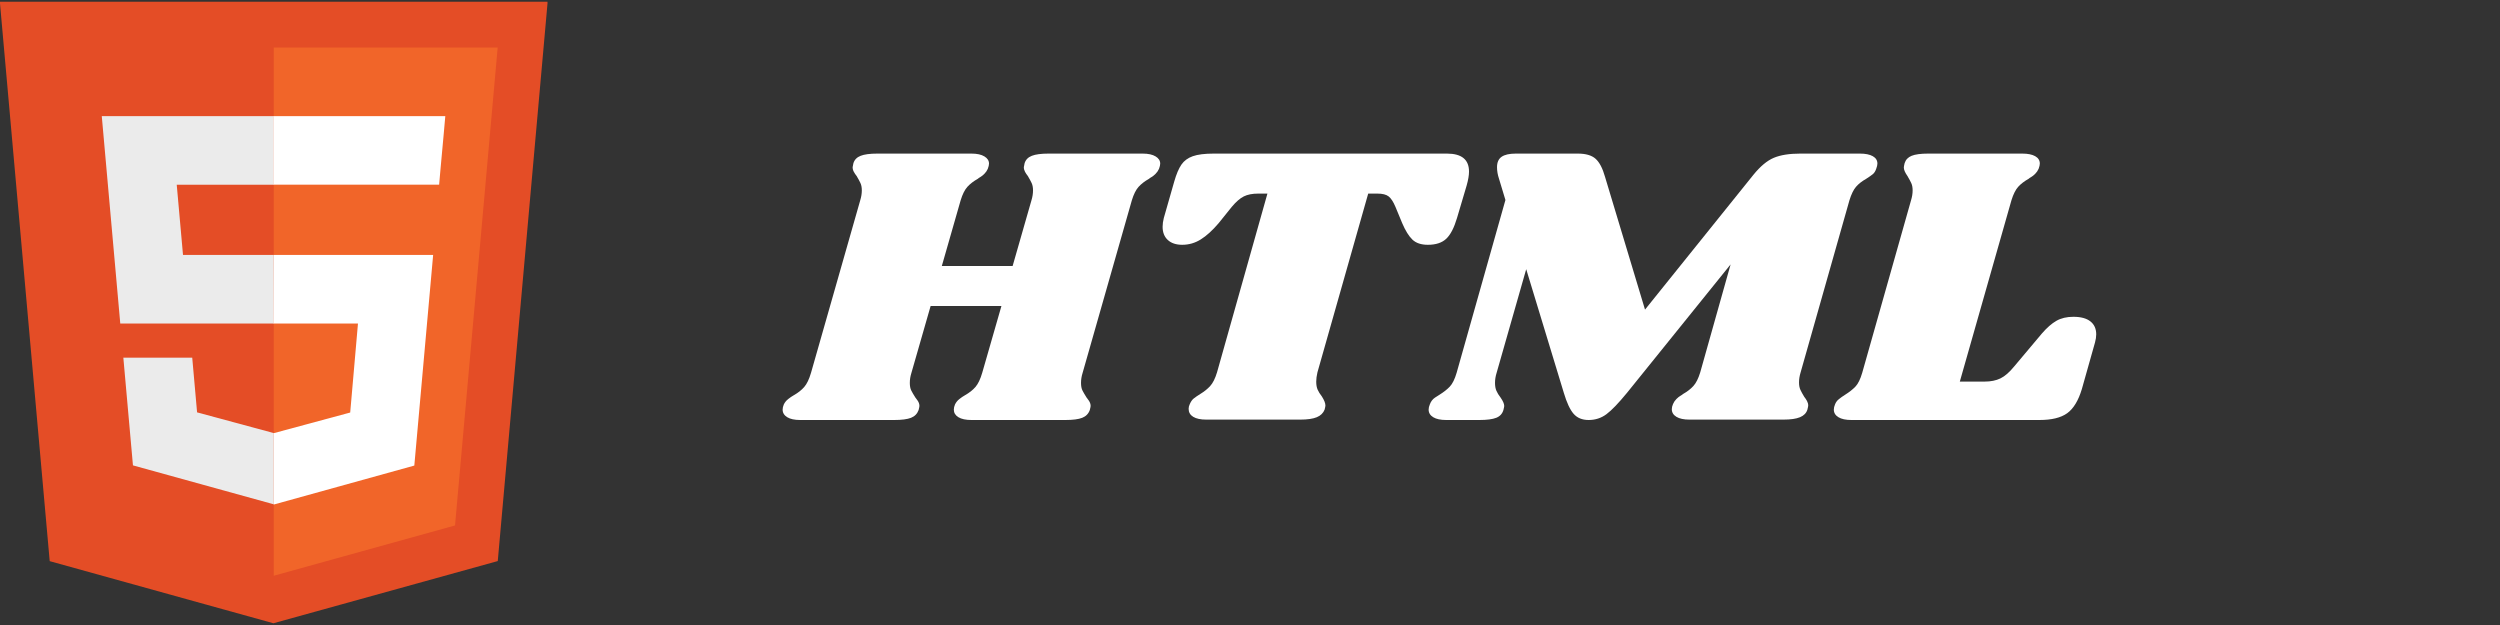<svg xmlns="http://www.w3.org/2000/svg" xmlns:xlink="http://www.w3.org/1999/xlink" width="2000" zoomAndPan="magnify" viewBox="0 0 1500 375" height="500" preserveAspectRatio="xMidYMid meet" version="1.0"><rect x="0" y="0" width="1500" height="375" fill="#333333" stroke="none"/><defs><g/><clipPath id="09a9c316b9"><path d="M 0 1 L 328.5 1 L 328.5 374 L 0 374 Z M 0 1 " clip-rule="nonzero"/></clipPath></defs><g clip-path="url(#09a9c316b9)"><path fill="#e44d26" d="M 29.82 336.688 L -0.094 1.055 L 328.594 1.055 L 298.656 336.641 L 164.039 373.957 Z M 29.82 336.688 " fill-opacity="1" fill-rule="nonzero"/></g><path fill="#f16529" d="M 273.016 315.27 L 298.609 28.5 L 164.25 28.5 L 164.25 345.441 Z M 273.016 315.27 " fill-opacity="1" fill-rule="nonzero"/><path fill="#ebebeb" d="M 164.109 69.66 L 61.062 69.66 L 72.164 194.141 L 164.25 194.141 L 164.25 152.98 L 109.805 152.98 L 106.039 110.832 L 164.25 110.832 L 164.25 69.66 Z M 164.25 259.75 L 164.074 259.797 L 118.25 247.422 L 115.336 214.594 L 74.004 214.594 L 79.773 279.227 L 164.062 302.531 L 164.25 302.473 Z M 164.25 259.75 " fill-opacity="1" fill-rule="nonzero"/><path fill="#ffffff" d="M 164.109 194.141 L 214.781 194.141 L 210.125 247.516 L 164.227 259.902 L 164.227 302.73 L 248.59 279.34 L 259.887 152.957 L 164.25 152.957 Z M 266.203 80.707 L 267.18 69.66 L 164.086 69.66 L 164.086 110.82 L 263.477 110.82 L 264.293 101.566 Z M 266.203 80.707 " fill-opacity="1" fill-rule="nonzero"/><g fill="#ffffff" fill-opacity="1"><g transform="translate(475.812, 252)"><g><path d="M 209.766 -159.844 C 213.117 -159.844 215.711 -159.281 217.547 -158.156 C 219.391 -157.039 220.312 -155.602 220.312 -153.844 C 220.312 -153.039 220.07 -152 219.594 -150.719 C 219.113 -149.602 218.43 -148.602 217.547 -147.719 C 216.672 -146.844 215.875 -146.203 215.156 -145.797 C 214.438 -145.398 213.914 -145.039 213.594 -144.719 C 211.039 -143.281 208.961 -141.68 207.359 -139.922 C 205.754 -138.16 204.395 -135.441 203.281 -131.766 L 173.766 -28.312 C 173.117 -26.238 172.797 -24.238 172.797 -22.312 C 172.797 -20.395 173.078 -18.875 173.641 -17.75 C 174.203 -16.633 175.039 -15.195 176.156 -13.438 C 176.32 -13.281 176.766 -12.68 177.484 -11.641 C 178.203 -10.598 178.562 -9.52 178.562 -8.406 C 178.562 -8.082 178.398 -7.281 178.078 -6 C 177.273 -3.758 175.754 -2.195 173.516 -1.312 C 171.273 -0.438 167.914 0 163.438 0 L 107.047 0 C 103.68 0 101.078 -0.555 99.234 -1.672 C 97.398 -2.797 96.484 -4.316 96.484 -6.234 C 96.484 -7.203 96.723 -8.242 97.203 -9.359 C 97.836 -10.641 98.711 -11.719 99.828 -12.594 C 100.953 -13.477 102.078 -14.238 103.203 -14.875 C 105.766 -16.32 107.844 -17.961 109.438 -19.797 C 111.039 -21.641 112.398 -24.477 113.516 -28.312 L 125.047 -68.406 L 82.562 -68.406 L 71.047 -28.312 C 70.398 -26.238 70.078 -24.238 70.078 -22.312 C 70.078 -20.395 70.359 -18.875 70.922 -17.75 C 71.484 -16.633 72.32 -15.195 73.438 -13.438 C 73.602 -13.281 74.047 -12.68 74.766 -11.641 C 75.484 -10.598 75.844 -9.52 75.844 -8.406 C 75.844 -8.082 75.68 -7.281 75.359 -6 C 74.555 -3.758 73.035 -2.195 70.797 -1.312 C 68.555 -0.438 65.195 0 60.719 0 L 4.312 0 C 0.957 0 -1.633 -0.555 -3.469 -1.672 C -5.312 -2.797 -6.234 -4.316 -6.234 -6.234 C -6.234 -7.203 -5.992 -8.242 -5.516 -9.359 C -4.879 -10.641 -4 -11.719 -2.875 -12.594 C -1.758 -13.477 -0.641 -14.238 0.484 -14.875 C 3.035 -16.32 5.113 -17.961 6.719 -19.797 C 8.32 -21.641 9.68 -24.477 10.797 -28.312 L 40.312 -131.766 C 40.957 -133.836 41.281 -135.836 41.281 -137.766 C 41.281 -139.523 41 -141.004 40.438 -142.203 C 39.875 -143.398 39.113 -144.801 38.156 -146.406 C 37.52 -147.195 36.961 -148.031 36.484 -148.906 C 36.004 -149.789 35.766 -150.719 35.766 -151.688 C 35.766 -152 35.922 -152.797 36.234 -154.078 C 36.879 -156.16 38.32 -157.641 40.562 -158.516 C 42.801 -159.398 46.16 -159.844 50.641 -159.844 L 107.047 -159.844 C 110.398 -159.844 112.992 -159.281 114.828 -158.156 C 116.672 -157.039 117.594 -155.602 117.594 -153.844 C 117.594 -153.039 117.352 -152 116.875 -150.719 C 116.395 -149.602 115.711 -148.602 114.828 -147.719 C 113.953 -146.844 113.156 -146.203 112.438 -145.797 C 111.719 -145.398 111.195 -145.039 110.875 -144.719 C 108.32 -143.281 106.242 -141.68 104.641 -139.922 C 103.035 -138.16 101.676 -135.441 100.562 -131.766 L 89.281 -92.406 L 131.766 -92.406 L 143.047 -131.766 C 143.68 -133.836 144 -135.836 144 -137.766 C 144 -139.523 143.719 -141.004 143.156 -142.203 C 142.594 -143.398 141.832 -144.801 140.875 -146.406 C 140.238 -147.195 139.68 -148.031 139.203 -148.906 C 138.723 -149.789 138.484 -150.719 138.484 -151.688 C 138.484 -152 138.641 -152.797 138.953 -154.078 C 139.598 -156.16 141.039 -157.641 143.281 -158.516 C 145.52 -159.398 148.879 -159.844 153.359 -159.844 Z M 209.766 -159.844 "/></g></g></g><g fill="#ffffff" fill-opacity="1"><g transform="translate(675.972, 252)"><g><path d="M 192.234 -159.844 C 201.035 -159.844 205.438 -156.242 205.438 -149.047 C 205.438 -146.805 204.957 -144.004 204 -140.641 L 198.234 -121.203 C 196.473 -115.273 194.312 -111.113 191.75 -108.719 C 189.195 -106.32 185.52 -105.125 180.719 -105.125 C 176.719 -105.125 173.633 -106.16 171.469 -108.234 C 169.312 -110.316 167.273 -113.598 165.359 -118.078 L 161.281 -127.922 C 160 -130.961 158.641 -133.039 157.203 -134.156 C 155.766 -135.281 153.523 -135.844 150.484 -135.844 L 144.953 -135.844 L 114.484 -28.562 C 114.004 -26.477 113.766 -24.641 113.766 -23.047 C 113.766 -21.117 114.039 -19.516 114.594 -18.234 C 115.156 -16.953 116 -15.594 117.125 -14.156 C 118.562 -11.914 119.281 -10.078 119.281 -8.641 C 119.281 -8.316 119.117 -7.516 118.797 -6.234 C 117.992 -4.16 116.43 -2.641 114.109 -1.672 C 111.797 -0.711 108.477 -0.234 104.156 -0.234 L 47.766 -0.234 C 44.398 -0.234 41.797 -0.789 39.953 -1.906 C 38.117 -3.031 37.203 -4.633 37.203 -6.719 C 37.203 -7.676 37.441 -8.633 37.922 -9.594 C 38.555 -11.039 39.312 -12.125 40.188 -12.844 C 41.07 -13.562 42.395 -14.477 44.156 -15.594 C 46.562 -17.039 48.562 -18.645 50.156 -20.406 C 51.758 -22.164 53.117 -24.883 54.234 -28.562 L 84.484 -135.844 L 78.953 -135.844 C 75.441 -135.844 72.562 -135.281 70.312 -134.156 C 68.07 -133.039 65.676 -130.961 63.125 -127.922 L 55.203 -118.078 C 51.523 -113.754 47.961 -110.516 44.516 -108.359 C 41.078 -106.203 37.359 -105.125 33.359 -105.125 C 29.68 -105.125 26.801 -106.082 24.719 -108 C 22.633 -109.914 21.594 -112.555 21.594 -115.922 C 21.594 -117.516 21.832 -119.273 22.312 -121.203 L 28.562 -143.047 C 29.844 -147.523 31.281 -150.922 32.875 -153.234 C 34.477 -155.555 36.758 -157.238 39.719 -158.281 C 42.676 -159.32 46.875 -159.844 52.312 -159.844 Z M 192.234 -159.844 "/></g></g></g><g fill="#ffffff" fill-opacity="1"><g transform="translate(858.131, 252)"><g><path d="M 257.766 -159.844 C 261.117 -159.844 263.711 -159.32 265.547 -158.281 C 267.391 -157.238 268.312 -155.758 268.312 -153.844 C 268.312 -153.039 268.07 -152 267.594 -150.719 C 267.113 -149.281 266.43 -148.203 265.547 -147.484 C 264.672 -146.766 263.352 -145.844 261.594 -144.719 C 259.039 -143.281 257.004 -141.68 255.484 -139.922 C 253.961 -138.16 252.641 -135.441 251.516 -131.766 L 222.234 -28.562 C 221.598 -26.477 221.281 -24.477 221.281 -22.562 C 221.281 -20.801 221.555 -19.316 222.109 -18.109 C 222.672 -16.91 223.438 -15.516 224.406 -13.922 C 225.039 -13.117 225.598 -12.273 226.078 -11.391 C 226.555 -10.516 226.797 -9.598 226.797 -8.641 C 226.797 -8.316 226.633 -7.516 226.312 -6.234 C 225.676 -4.16 224.195 -2.641 221.875 -1.672 C 219.562 -0.711 216.242 -0.234 211.922 -0.234 L 155.516 -0.234 C 152.16 -0.234 149.562 -0.789 147.719 -1.906 C 145.875 -3.031 144.953 -4.555 144.953 -6.484 C 144.953 -7.441 145.195 -8.477 145.688 -9.594 C 146.164 -10.719 146.844 -11.719 147.719 -12.594 C 148.602 -13.477 149.406 -14.117 150.125 -14.516 C 150.844 -14.922 151.363 -15.281 151.688 -15.594 C 154.238 -17.039 156.312 -18.645 157.906 -20.406 C 159.508 -22.164 160.875 -24.883 162 -28.562 L 180.234 -93.359 L 118.078 -16.312 C 112.961 -10.07 108.844 -5.789 105.719 -3.469 C 102.602 -1.156 99.047 0 95.047 0 C 91.203 0 88.195 -1.238 86.031 -3.719 C 83.875 -6.195 81.914 -10.395 80.156 -16.312 L 57.594 -90.484 L 39.844 -28.312 C 39.195 -26.238 38.875 -24.238 38.875 -22.312 C 38.875 -20.395 39.156 -18.797 39.719 -17.516 C 40.281 -16.234 41.117 -14.875 42.234 -13.438 C 43.68 -11.352 44.406 -9.676 44.406 -8.406 C 44.406 -8.082 44.242 -7.281 43.922 -6 C 43.273 -3.758 41.832 -2.195 39.594 -1.312 C 37.352 -0.438 33.992 0 29.516 0 L 9.594 0 C 6.238 0 3.641 -0.555 1.797 -1.672 C -0.035 -2.797 -0.953 -4.316 -0.953 -6.234 C -0.953 -7.203 -0.711 -8.242 -0.234 -9.359 C 0.398 -11.117 1.438 -12.477 2.875 -13.438 C 4.32 -14.395 5.203 -14.957 5.516 -15.125 C 8.078 -16.719 10.156 -18.352 11.75 -20.031 C 13.352 -21.719 14.719 -24.477 15.844 -28.312 L 45.125 -132 L 41.281 -144.719 C 40.477 -147.113 40.078 -149.438 40.078 -151.688 C 40.078 -154.562 40.992 -156.641 42.828 -157.922 C 44.672 -159.203 47.516 -159.844 51.359 -159.844 L 88.562 -159.844 C 93.363 -159.844 96.922 -158.801 99.234 -156.719 C 101.555 -154.633 103.438 -151.035 104.875 -145.922 L 128.875 -66.234 L 193.922 -147.125 C 198.078 -152.238 202.156 -155.633 206.156 -157.312 C 210.156 -159 215.438 -159.844 222 -159.844 Z M 257.766 -159.844 "/></g></g></g><g fill="#ffffff" fill-opacity="1"><g transform="translate(1106.531, 252)"><g><path d="M 137.516 -61.922 C 141.992 -61.922 145.395 -61 147.719 -59.156 C 150.039 -57.32 151.203 -54.723 151.203 -51.359 C 151.203 -49.922 150.961 -48.32 150.484 -46.562 L 142.562 -18.484 C 140.477 -11.598 137.555 -6.797 133.797 -4.078 C 130.035 -1.359 124.477 0 117.125 0 L 4.312 0 C 0.957 0 -1.633 -0.555 -3.469 -1.672 C -5.312 -2.797 -6.234 -4.316 -6.234 -6.234 C -6.234 -7.203 -5.992 -8.242 -5.516 -9.359 C -5.035 -10.641 -4.234 -11.719 -3.109 -12.594 C -1.992 -13.477 -0.797 -14.32 0.484 -15.125 C 3.035 -16.719 5.113 -18.352 6.719 -20.031 C 8.32 -21.719 9.68 -24.477 10.797 -28.312 L 40.078 -131.766 C 40.723 -133.836 41.047 -135.836 41.047 -137.766 C 41.047 -139.523 40.766 -141.004 40.203 -142.203 C 39.641 -143.398 38.879 -144.801 37.922 -146.406 C 36.484 -148.477 35.766 -150.156 35.766 -151.438 C 35.766 -151.914 35.922 -152.797 36.234 -154.078 C 36.879 -156.16 38.281 -157.641 40.438 -158.516 C 42.602 -159.398 45.926 -159.844 50.406 -159.844 L 106.797 -159.844 C 110.16 -159.844 112.758 -159.32 114.594 -158.281 C 116.438 -157.238 117.359 -155.758 117.359 -153.844 C 117.359 -153.039 117.117 -152 116.641 -150.719 C 116.16 -149.602 115.477 -148.602 114.594 -147.719 C 113.719 -146.844 112.922 -146.203 112.203 -145.797 C 111.484 -145.398 110.961 -145.039 110.641 -144.719 C 108.078 -143.281 105.992 -141.68 104.391 -139.922 C 102.797 -138.16 101.438 -135.441 100.312 -131.766 L 69.359 -23.047 L 84.234 -23.047 C 87.922 -23.047 91.082 -23.68 93.719 -24.953 C 96.363 -26.234 99.125 -28.633 102 -32.156 L 118.562 -51.844 C 121.602 -55.363 124.52 -57.922 127.312 -59.516 C 130.113 -61.117 133.516 -61.922 137.516 -61.922 Z M 137.516 -61.922 "/></g></g></g></svg>